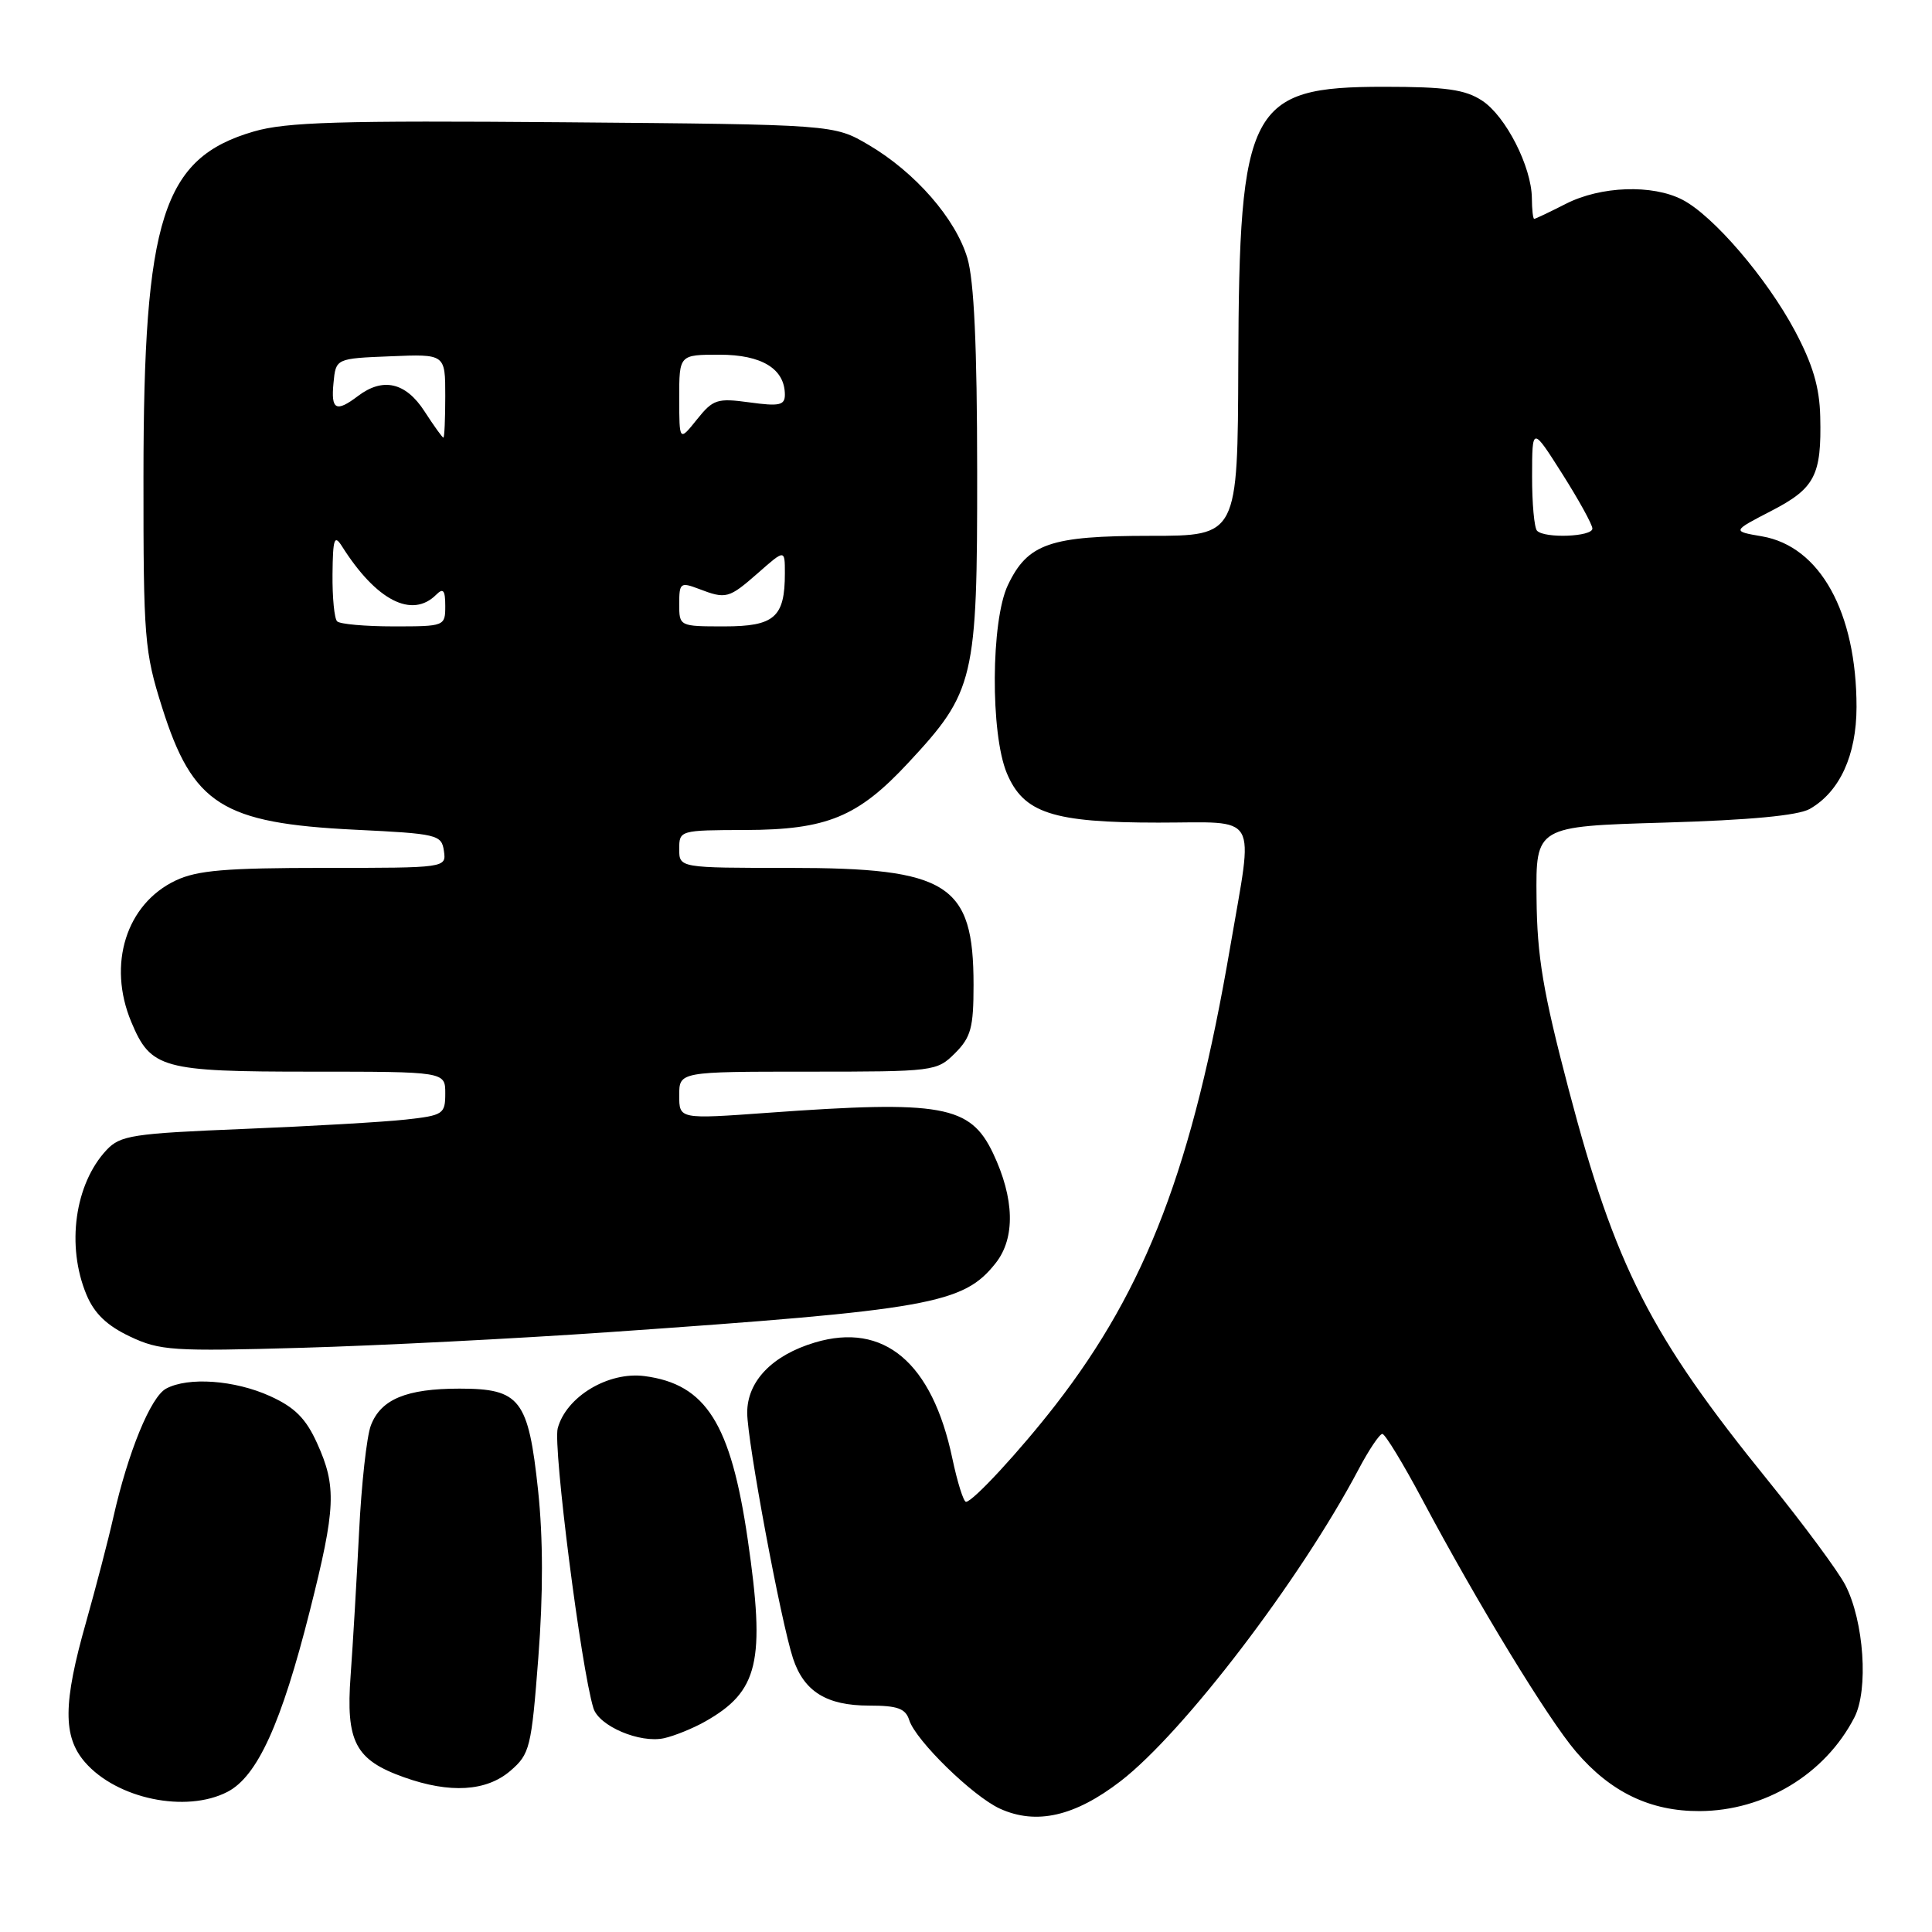 <?xml version="1.0" encoding="UTF-8" standalone="no"?>
<!DOCTYPE svg PUBLIC "-//W3C//DTD SVG 1.1//EN" "http://www.w3.org/Graphics/SVG/1.1/DTD/svg11.dtd" >
<svg xmlns="http://www.w3.org/2000/svg" xmlns:xlink="http://www.w3.org/1999/xlink" version="1.1" viewBox="0 0 256 256">
 <g >
 <path fill="currentColor"
d=" M 148.50 236.00 C 156.84 229.56 172.29 209.32 180.00 194.73 C 181.37 192.13 182.80 190.00 183.17 190.00 C 183.53 190.00 185.93 193.94 188.49 198.75 C 195.78 212.45 205.12 227.78 208.83 232.11 C 213.42 237.48 218.68 240.01 225.21 239.98 C 233.82 239.94 241.83 235.10 245.71 227.58 C 247.61 223.92 246.99 214.81 244.51 210.02 C 243.57 208.20 238.98 202.00 234.32 196.24 C 218.67 176.94 214.04 167.85 207.85 144.33 C 204.46 131.43 203.67 126.74 203.60 119.00 C 203.50 109.50 203.50 109.50 220.50 109.00 C 231.87 108.67 238.26 108.06 239.80 107.19 C 243.77 104.92 245.99 100.09 246.00 93.69 C 246.00 81.14 241.17 72.40 233.48 71.07 C 229.50 70.39 229.50 70.39 234.68 67.71 C 240.49 64.71 241.38 63.01 241.19 55.20 C 241.10 51.31 240.20 48.28 237.83 43.83 C 234.10 36.84 227.01 28.57 222.92 26.46 C 218.95 24.41 212.12 24.65 207.50 27.00 C 205.34 28.10 203.45 29.00 203.29 29.00 C 203.13 29.00 202.99 27.76 202.98 26.25 C 202.94 22.10 199.52 15.38 196.38 13.33 C 194.14 11.86 191.58 11.50 183.37 11.50 C 165.56 11.50 164.19 14.11 164.08 48.25 C 164.00 71.00 164.00 71.00 152.45 71.00 C 139.11 71.00 136.17 72.02 133.54 77.55 C 131.30 82.28 131.22 97.21 133.41 102.45 C 135.63 107.74 139.47 109.00 153.47 109.00 C 167.05 109.00 166.10 107.37 163.02 125.41 C 158.04 154.53 151.91 170.62 139.88 186.14 C 135.19 192.19 128.90 199.00 128.00 199.00 C 127.67 199.00 126.86 196.41 126.19 193.25 C 123.51 180.53 117.13 175.15 107.97 177.89 C 102.32 179.58 99.00 183.03 99.01 187.20 C 99.01 190.97 103.47 214.86 105.08 219.75 C 106.53 224.14 109.53 226.00 115.16 226.00 C 118.93 226.00 119.99 226.38 120.48 227.93 C 121.34 230.63 128.91 238.02 132.50 239.66 C 137.32 241.85 142.43 240.68 148.50 236.00 Z  M 30.14 237.43 C 34.10 235.38 37.28 228.40 41.06 213.42 C 44.50 199.79 44.62 196.97 42.01 191.22 C 40.53 187.95 39.05 186.47 35.78 184.99 C 31.11 182.87 24.94 182.42 22.01 184.00 C 19.97 185.09 16.97 192.41 15.03 201.00 C 14.35 204.03 12.71 210.31 11.40 214.96 C 8.35 225.69 8.32 230.10 11.25 233.49 C 15.47 238.36 24.64 240.27 30.14 237.43 Z  M 67.62 234.65 C 70.21 232.42 70.41 231.62 71.33 219.65 C 71.98 211.24 71.97 203.81 71.30 197.49 C 70.01 185.41 68.93 184.00 60.89 184.00 C 53.85 184.00 50.46 185.41 49.14 188.88 C 48.59 190.32 47.89 196.68 47.58 203.00 C 47.26 209.32 46.76 217.88 46.46 222.00 C 45.81 230.80 47.07 233.20 53.54 235.50 C 59.62 237.67 64.45 237.37 67.62 234.65 Z  M 93.40 228.13 C 100.52 224.12 101.44 220.20 99.08 204.00 C 96.84 188.62 93.55 183.41 85.41 182.34 C 80.60 181.71 75.02 185.07 73.90 189.26 C 73.26 191.69 76.99 221.03 78.63 226.34 C 79.36 228.72 84.80 231.03 88.00 230.32 C 89.38 230.01 91.80 229.03 93.40 228.13 Z  M 80.50 176.53 C 123.28 173.56 127.66 172.78 131.93 167.37 C 134.56 164.04 134.43 158.81 131.58 152.80 C 128.56 146.46 124.82 145.78 101.75 147.45 C 90.00 148.30 90.00 148.30 90.00 145.15 C 90.00 142.00 90.00 142.00 107.05 142.00 C 123.81 142.00 124.13 141.96 126.55 139.55 C 128.66 137.44 129.00 136.16 129.00 130.50 C 129.00 117.11 125.67 115.00 104.60 115.00 C 90.00 115.00 90.00 115.00 90.00 112.50 C 90.00 110.03 90.09 110.00 98.75 109.98 C 109.56 109.95 113.67 108.26 120.32 101.11 C 129.14 91.64 129.50 90.11 129.48 62.50 C 129.47 45.85 129.07 37.18 128.18 34.19 C 126.62 28.96 121.26 22.82 115.08 19.19 C 110.50 16.50 110.50 16.50 74.67 16.20 C 45.02 15.96 37.94 16.17 33.64 17.42 C 21.55 20.93 19.02 28.86 19.01 63.20 C 19.00 84.59 19.14 86.35 21.48 93.74 C 25.54 106.60 29.44 109.07 47.00 109.94 C 57.97 110.47 58.51 110.60 58.82 112.75 C 59.14 115.00 59.14 115.00 42.97 115.00 C 29.94 115.00 26.12 115.32 23.28 116.67 C 16.72 119.78 14.21 127.78 17.39 135.40 C 19.98 141.60 21.44 142.00 41.22 142.00 C 59.00 142.00 59.00 142.00 59.00 144.88 C 59.00 147.62 58.74 147.80 53.75 148.35 C 50.86 148.67 41.21 149.23 32.31 149.59 C 17.56 150.19 15.94 150.44 14.12 152.38 C 9.90 156.88 8.76 165.10 11.46 171.56 C 12.50 174.05 14.17 175.65 17.21 177.09 C 21.18 178.97 22.86 179.08 40.00 178.59 C 50.17 178.30 68.40 177.37 80.50 176.53 Z  M 203.67 70.33 C 203.30 69.97 203.00 66.70 203.01 63.08 C 203.02 56.50 203.02 56.50 207.01 62.79 C 209.20 66.25 211.00 69.51 211.00 70.04 C 211.00 71.12 204.70 71.37 203.67 70.33 Z  M 44.67 82.33 C 44.30 81.97 44.03 79.15 44.06 76.08 C 44.11 71.36 44.30 70.79 45.31 72.38 C 49.85 79.57 54.59 82.01 57.80 78.80 C 58.73 77.87 59.00 78.20 59.00 80.30 C 59.00 82.97 58.92 83.00 52.17 83.00 C 48.41 83.00 45.03 82.70 44.67 82.33 Z  M 90.00 80.02 C 90.00 77.24 90.17 77.11 92.57 78.02 C 96.23 79.42 96.55 79.33 100.47 75.90 C 104.00 72.79 104.00 72.79 104.00 75.96 C 104.00 81.80 102.62 83.00 95.96 83.00 C 90.01 83.00 90.00 82.99 90.00 80.02 Z  M 56.24 54.49 C 53.76 50.66 50.74 49.97 47.44 52.47 C 44.52 54.68 43.84 54.32 44.19 50.75 C 44.50 47.50 44.50 47.50 51.75 47.21 C 59.00 46.91 59.00 46.91 59.00 52.46 C 59.00 55.51 58.89 57.99 58.75 57.99 C 58.61 57.98 57.48 56.41 56.24 54.49 Z  M 90.00 52.75 C 90.00 47.00 90.00 47.00 95.35 47.00 C 100.94 47.00 104.00 48.87 104.00 52.31 C 104.00 53.70 103.26 53.86 99.33 53.32 C 95.02 52.73 94.49 52.91 92.34 55.59 C 90.01 58.50 90.01 58.50 90.00 52.75 Z "/>
</g>
</svg>